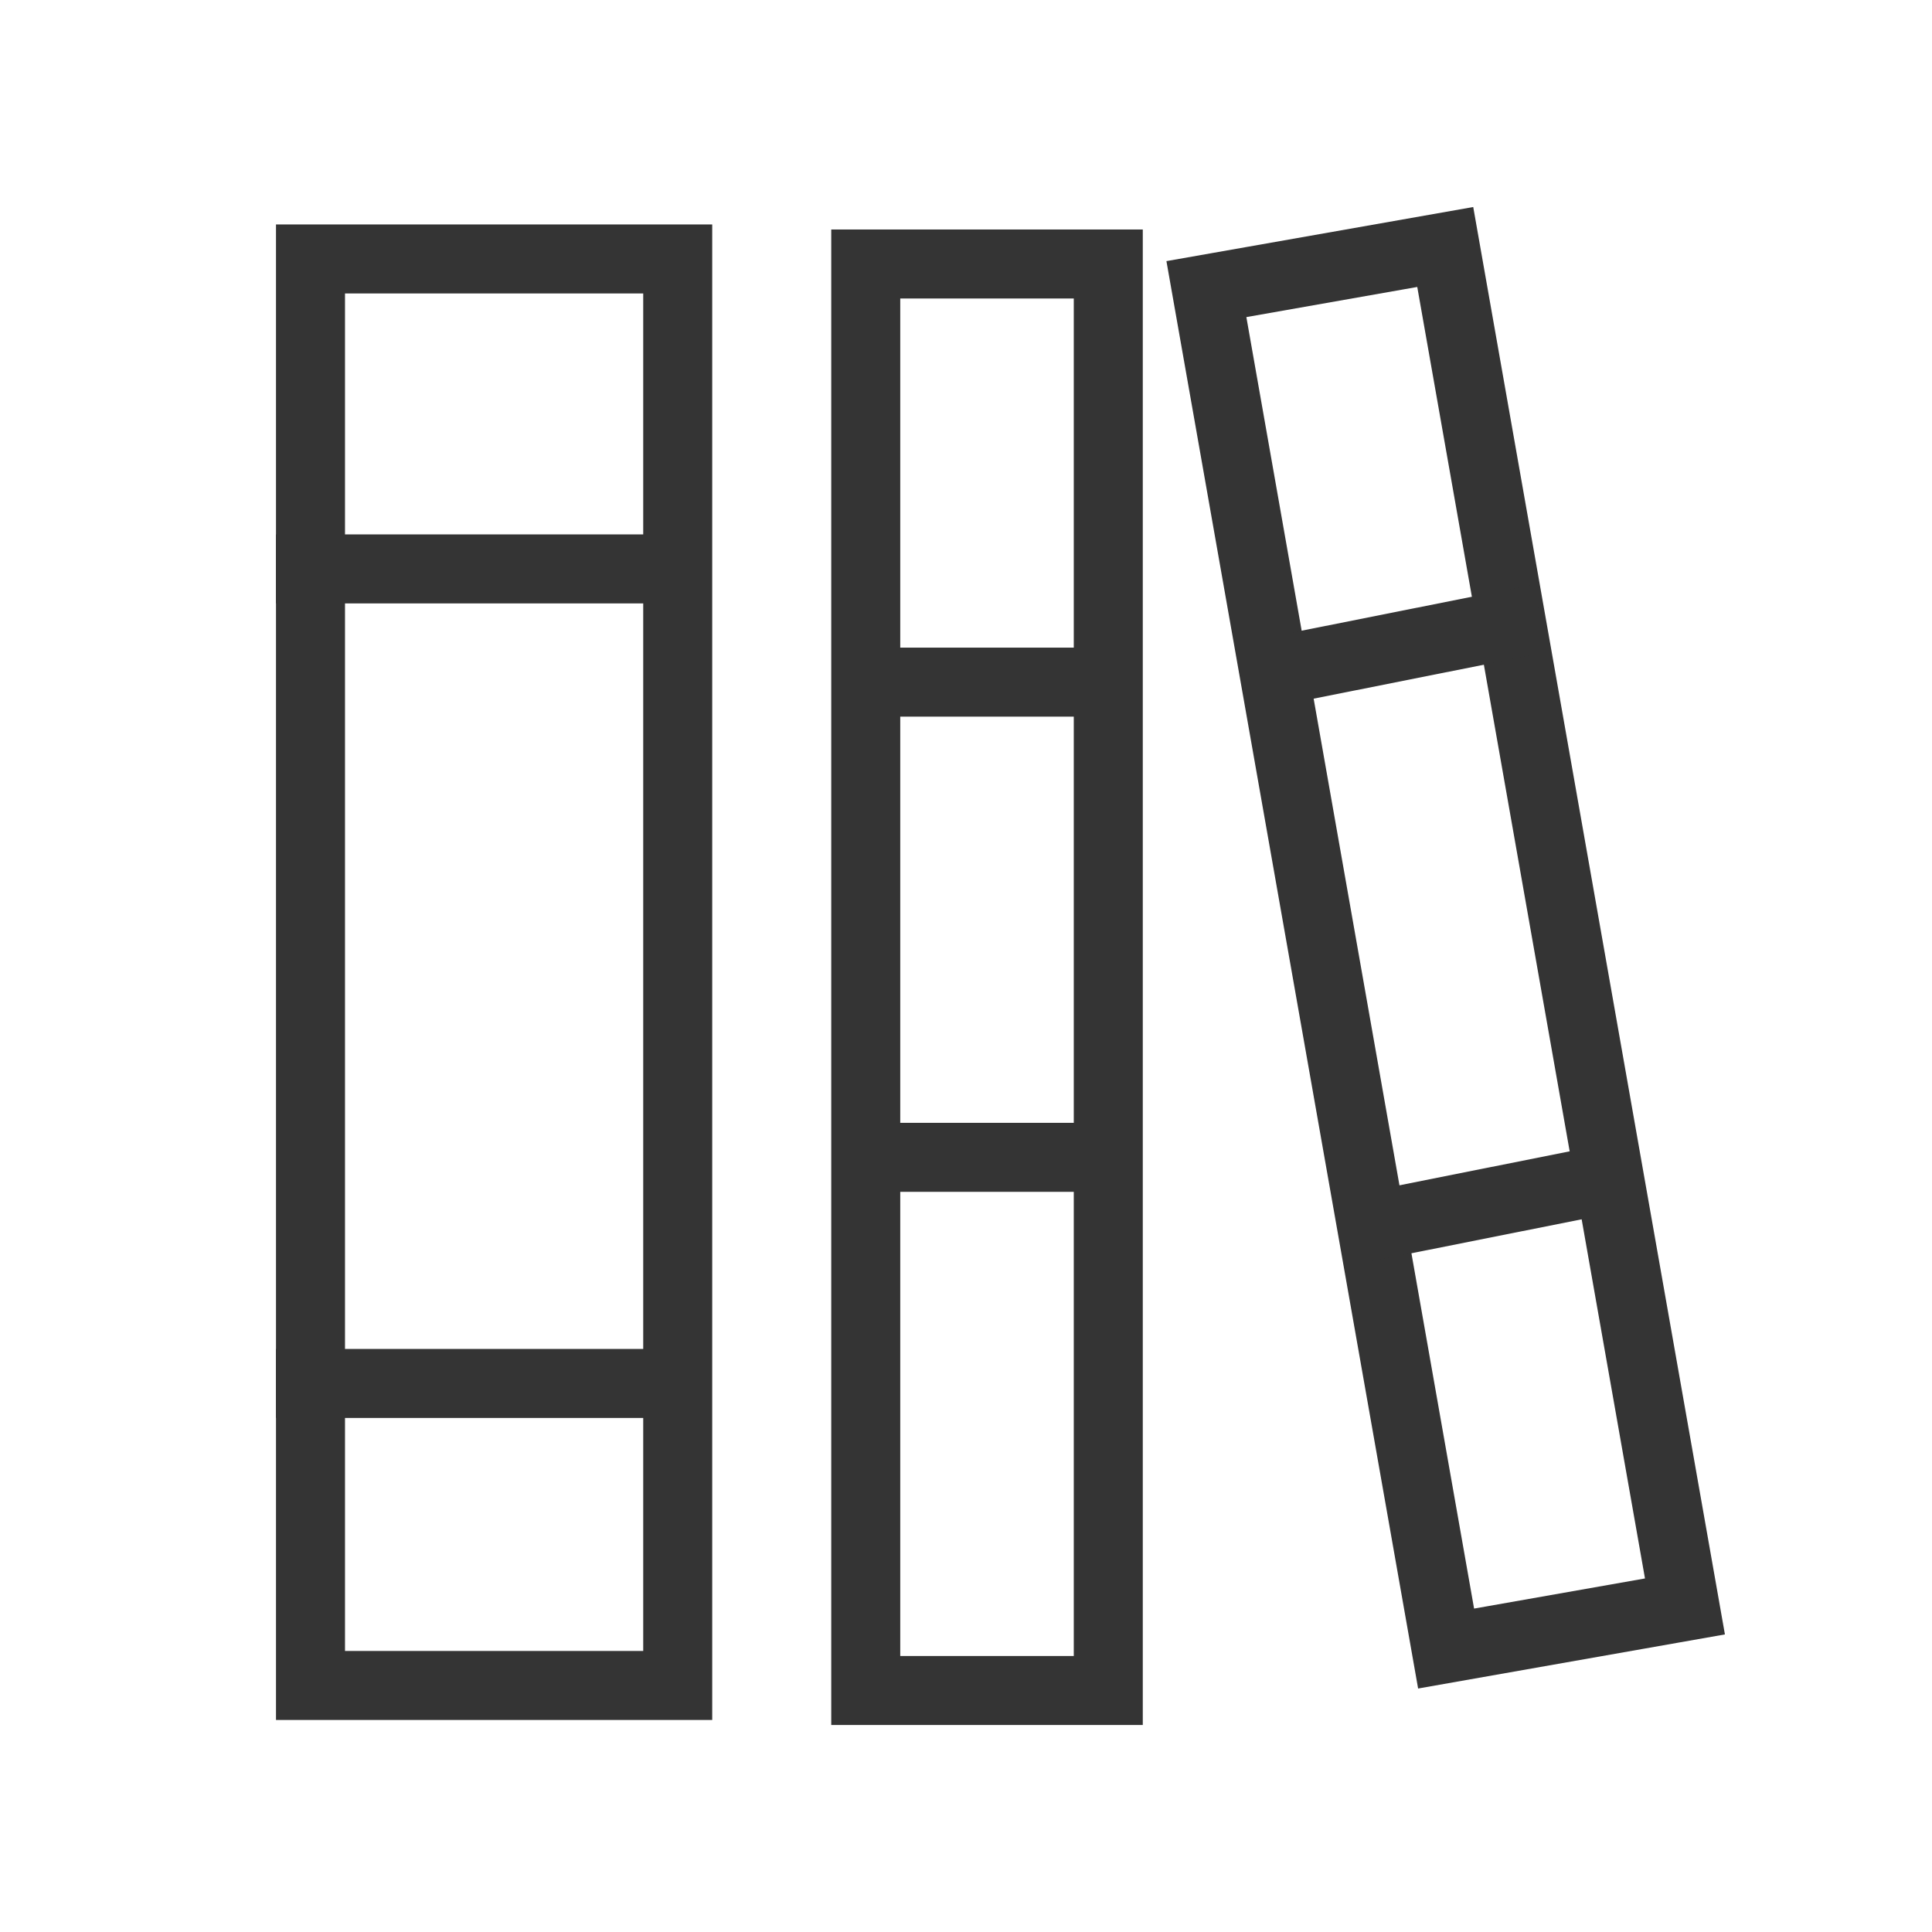 <svg width="28" height="28" viewBox="0 0 28 28" fill="none" xmlns="http://www.w3.org/2000/svg">
<rect x="4.5" y="3.753" width="5.322" height="20.674" stroke="#343434"/>
<rect x="12.547" y="3.826" width="3.515" height="20.674" stroke="#343434"/>
<path d="M4 8.245H9.903" stroke="#343434"/>
<path d="M12.854 9.886H15.805" stroke="#343434"/>
<path d="M12.854 16.773H15.805" stroke="#343434"/>
<rect x="17.484" y="4.19" width="3.515" height="20.006" transform="rotate(-10 17.484 4.19)" stroke="#343434"/>
<path d="M18.756 9.672L22.326 8.96" stroke="#343434"/>
<path d="M19.74 17.796L23.31 17.084" stroke="#343434"/>
<path d="M4 20.05H9.903" stroke="#343434"/>
</svg>
